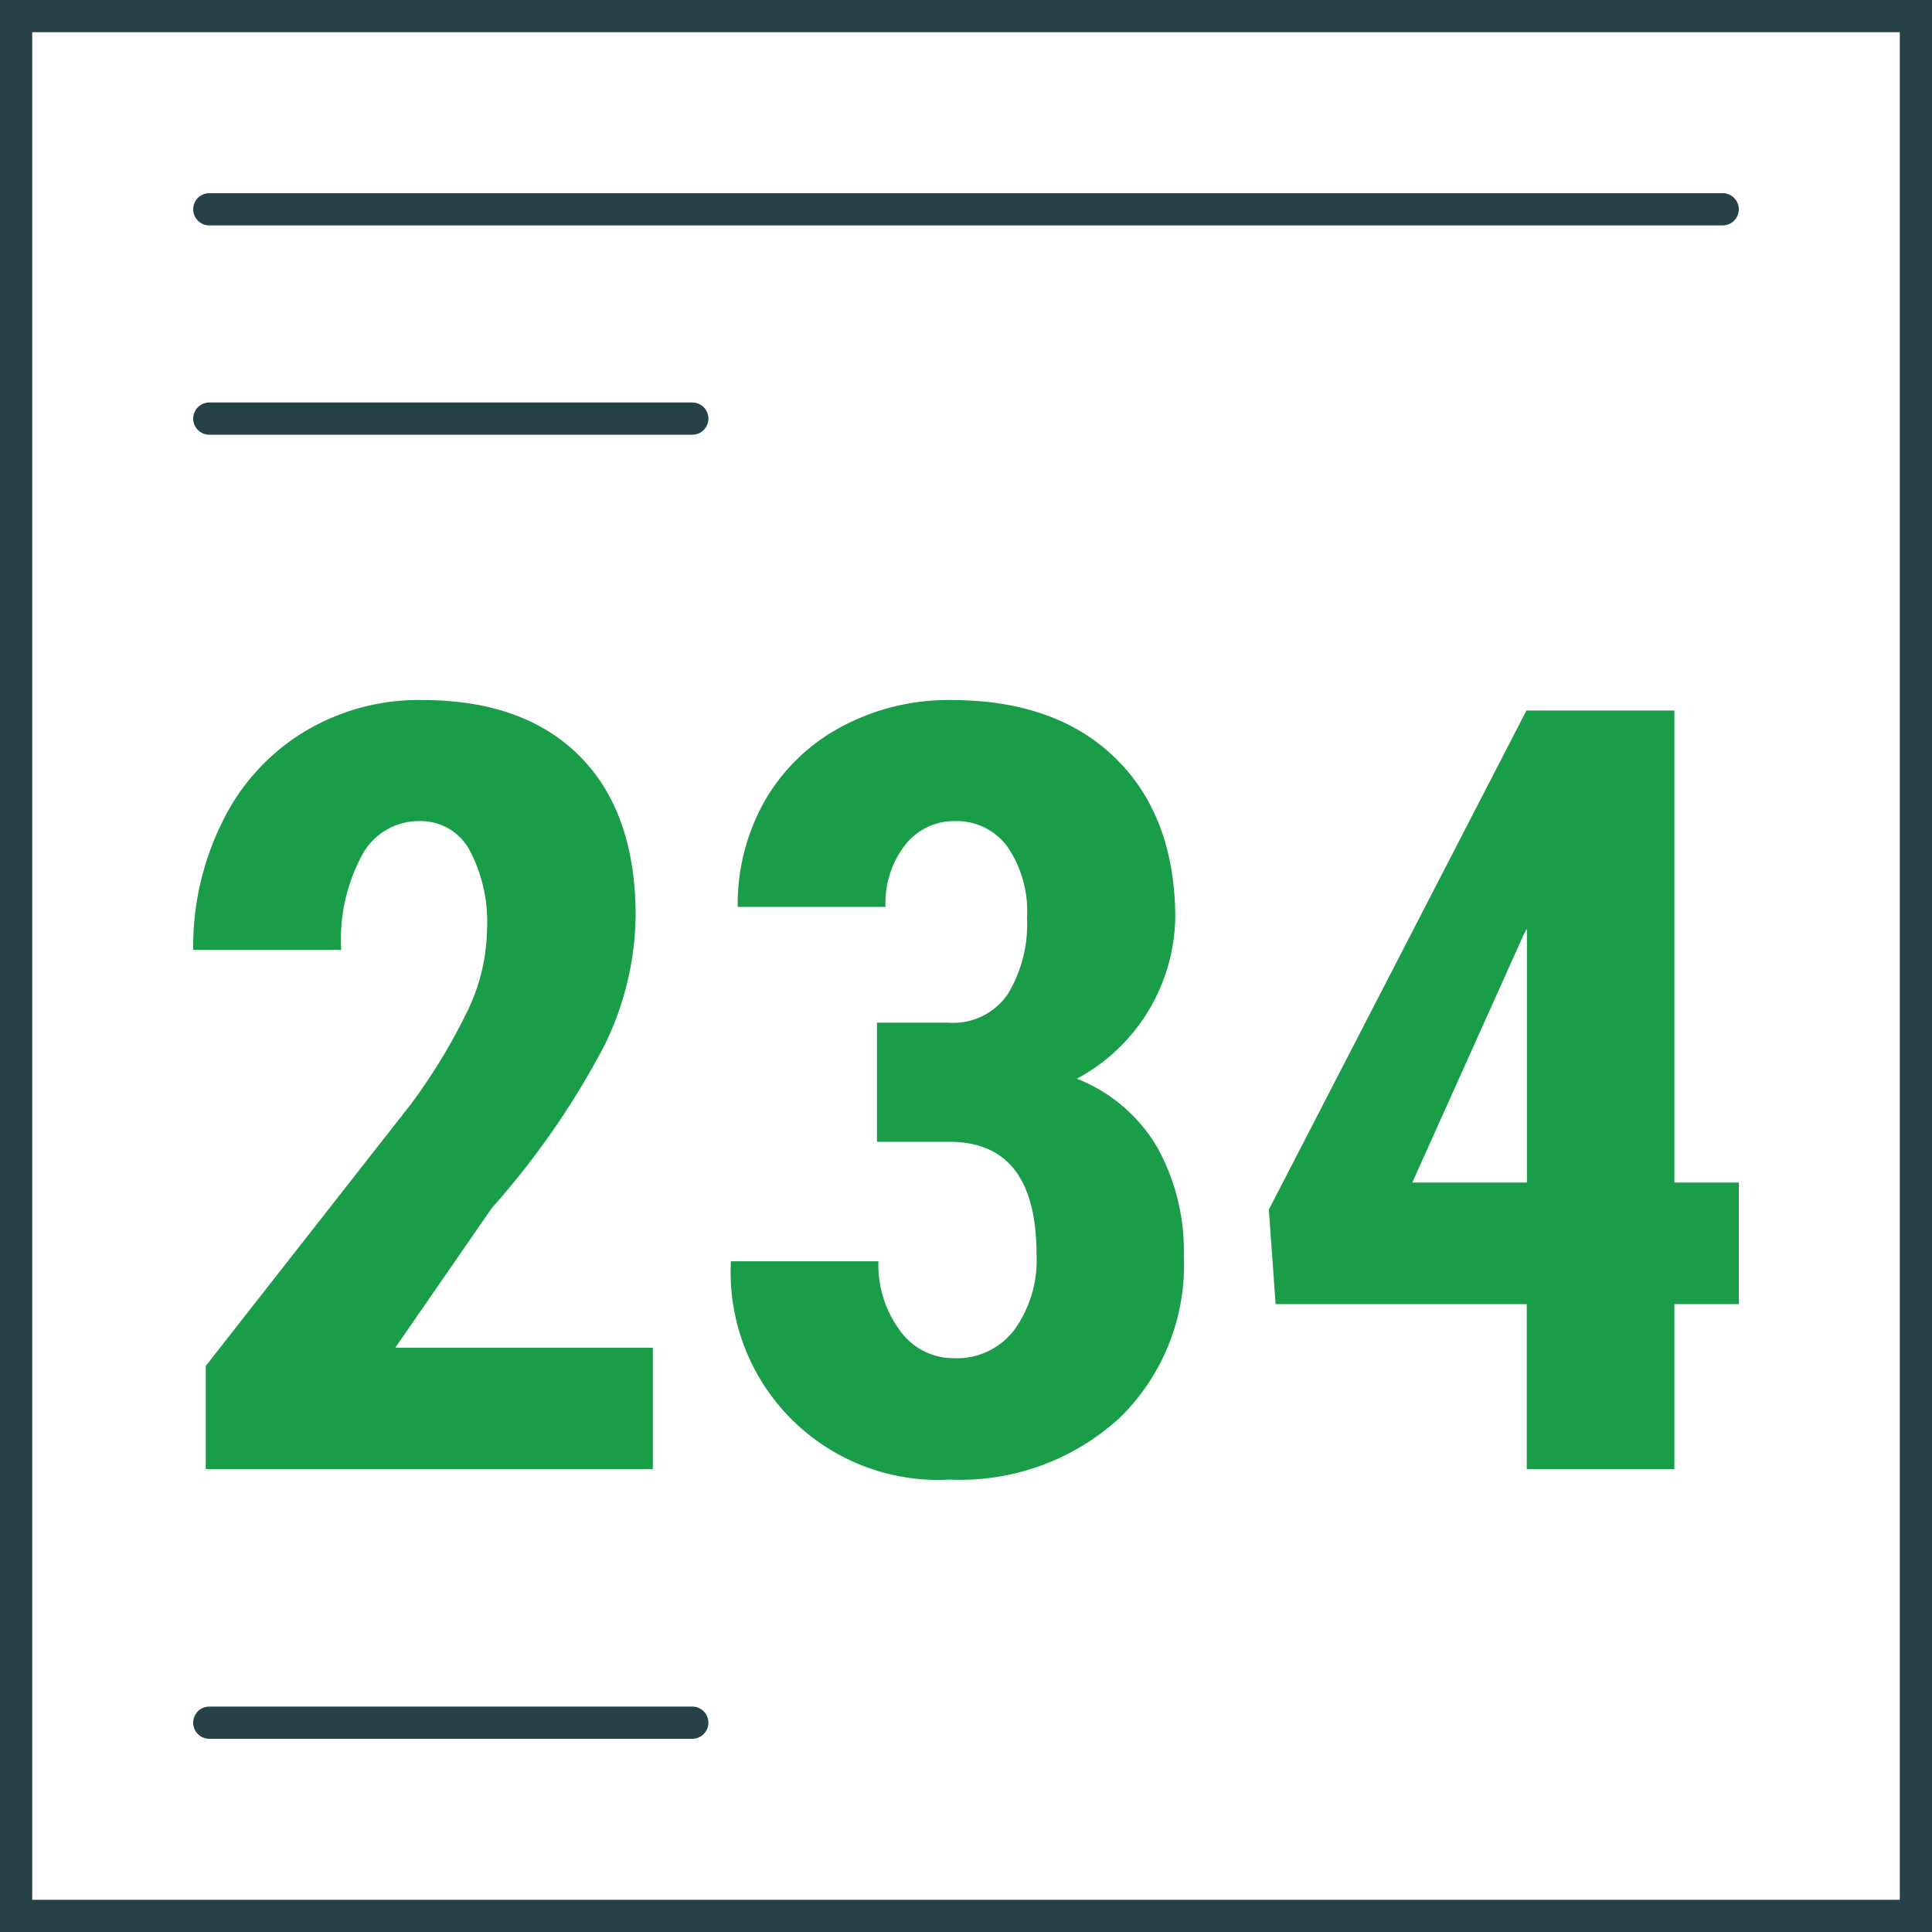 <svg id="Layer_1" data-name="Layer 1" xmlns="http://www.w3.org/2000/svg" viewBox="0 0 120 120"><rect x="0" y="0" width="120" height="120" fill="#333333" stroke="none"/><defs><style>.cls-1{fill:#fff;}.cls-2{fill:#274247;}.cls-3{fill:#1a9d49;}</style></defs><title>Artboard 12 copy</title><rect class="cls-1" x="1" y="1" width="118" height="118"/><path class="cls-2" d="M120,120H0V0H120ZM2,118H118V2H2Z"/><path class="cls-2" d="M107,14H13a1,1,0,0,1,0-2h94a1,1,0,0,1,0,2Z"/><path class="cls-2" d="M43,27H13a1,1,0,0,1,0-2H43a1,1,0,0,1,0,2Z"/><path class="cls-2" d="M43,108H13a1,1,0,0,1,0-2H43a1,1,0,0,1,0,2Z"/><path class="cls-3" d="M40.55,91.25H12.78V84.84L25.53,68.57a36.22,36.22,0,0,0,3.58-5.93,12,12,0,0,0,1.14-4.89,9.55,9.55,0,0,0-1.08-4.94A3.45,3.45,0,0,0,26.05,51a4,4,0,0,0-3.55,2.09A11.09,11.09,0,0,0,21.19,59H12a17.41,17.41,0,0,1,1.8-7.93,13.36,13.36,0,0,1,5.05-5.59,13.76,13.76,0,0,1,7.36-2q6.32,0,9.79,3.48t3.48,9.89a18.75,18.75,0,0,1-1.93,8.07,50.22,50.22,0,0,1-7,10.11l-6,8.68h16Z"/><path class="cls-3" d="M54.47,63.52H58.9a4.11,4.11,0,0,0,3.7-1.78A8.39,8.39,0,0,0,63.79,57a7.07,7.07,0,0,0-1.22-4.41A3.9,3.9,0,0,0,59.32,51a3.85,3.85,0,0,0-3.12,1.51A5.87,5.87,0,0,0,55,56.33H45.82a13,13,0,0,1,1.7-6.62,12,12,0,0,1,4.76-4.58,14.05,14.05,0,0,1,6.78-1.65q6.51,0,10.2,3.59T73,56.91A11.58,11.58,0,0,1,66.89,67a10.06,10.06,0,0,1,5,4.28,13.29,13.29,0,0,1,1.64,6.73,13.25,13.25,0,0,1-4,10.07A14.67,14.67,0,0,1,59,91.9,12.89,12.89,0,0,1,45.4,78.34h9.16a6.84,6.84,0,0,0,1.33,4.29,4.08,4.08,0,0,0,3.37,1.73A4.46,4.46,0,0,0,63,82.6a7.36,7.36,0,0,0,1.38-4.68q0-7-5.41-7H54.47Z"/><path class="cls-3" d="M104,73.45h4V81h-4V91.25H94.83V81H79.23l-.42-5.87,16-31H104Zm-16.28,0h7.12V57.69l-.2.36Z"/></svg>